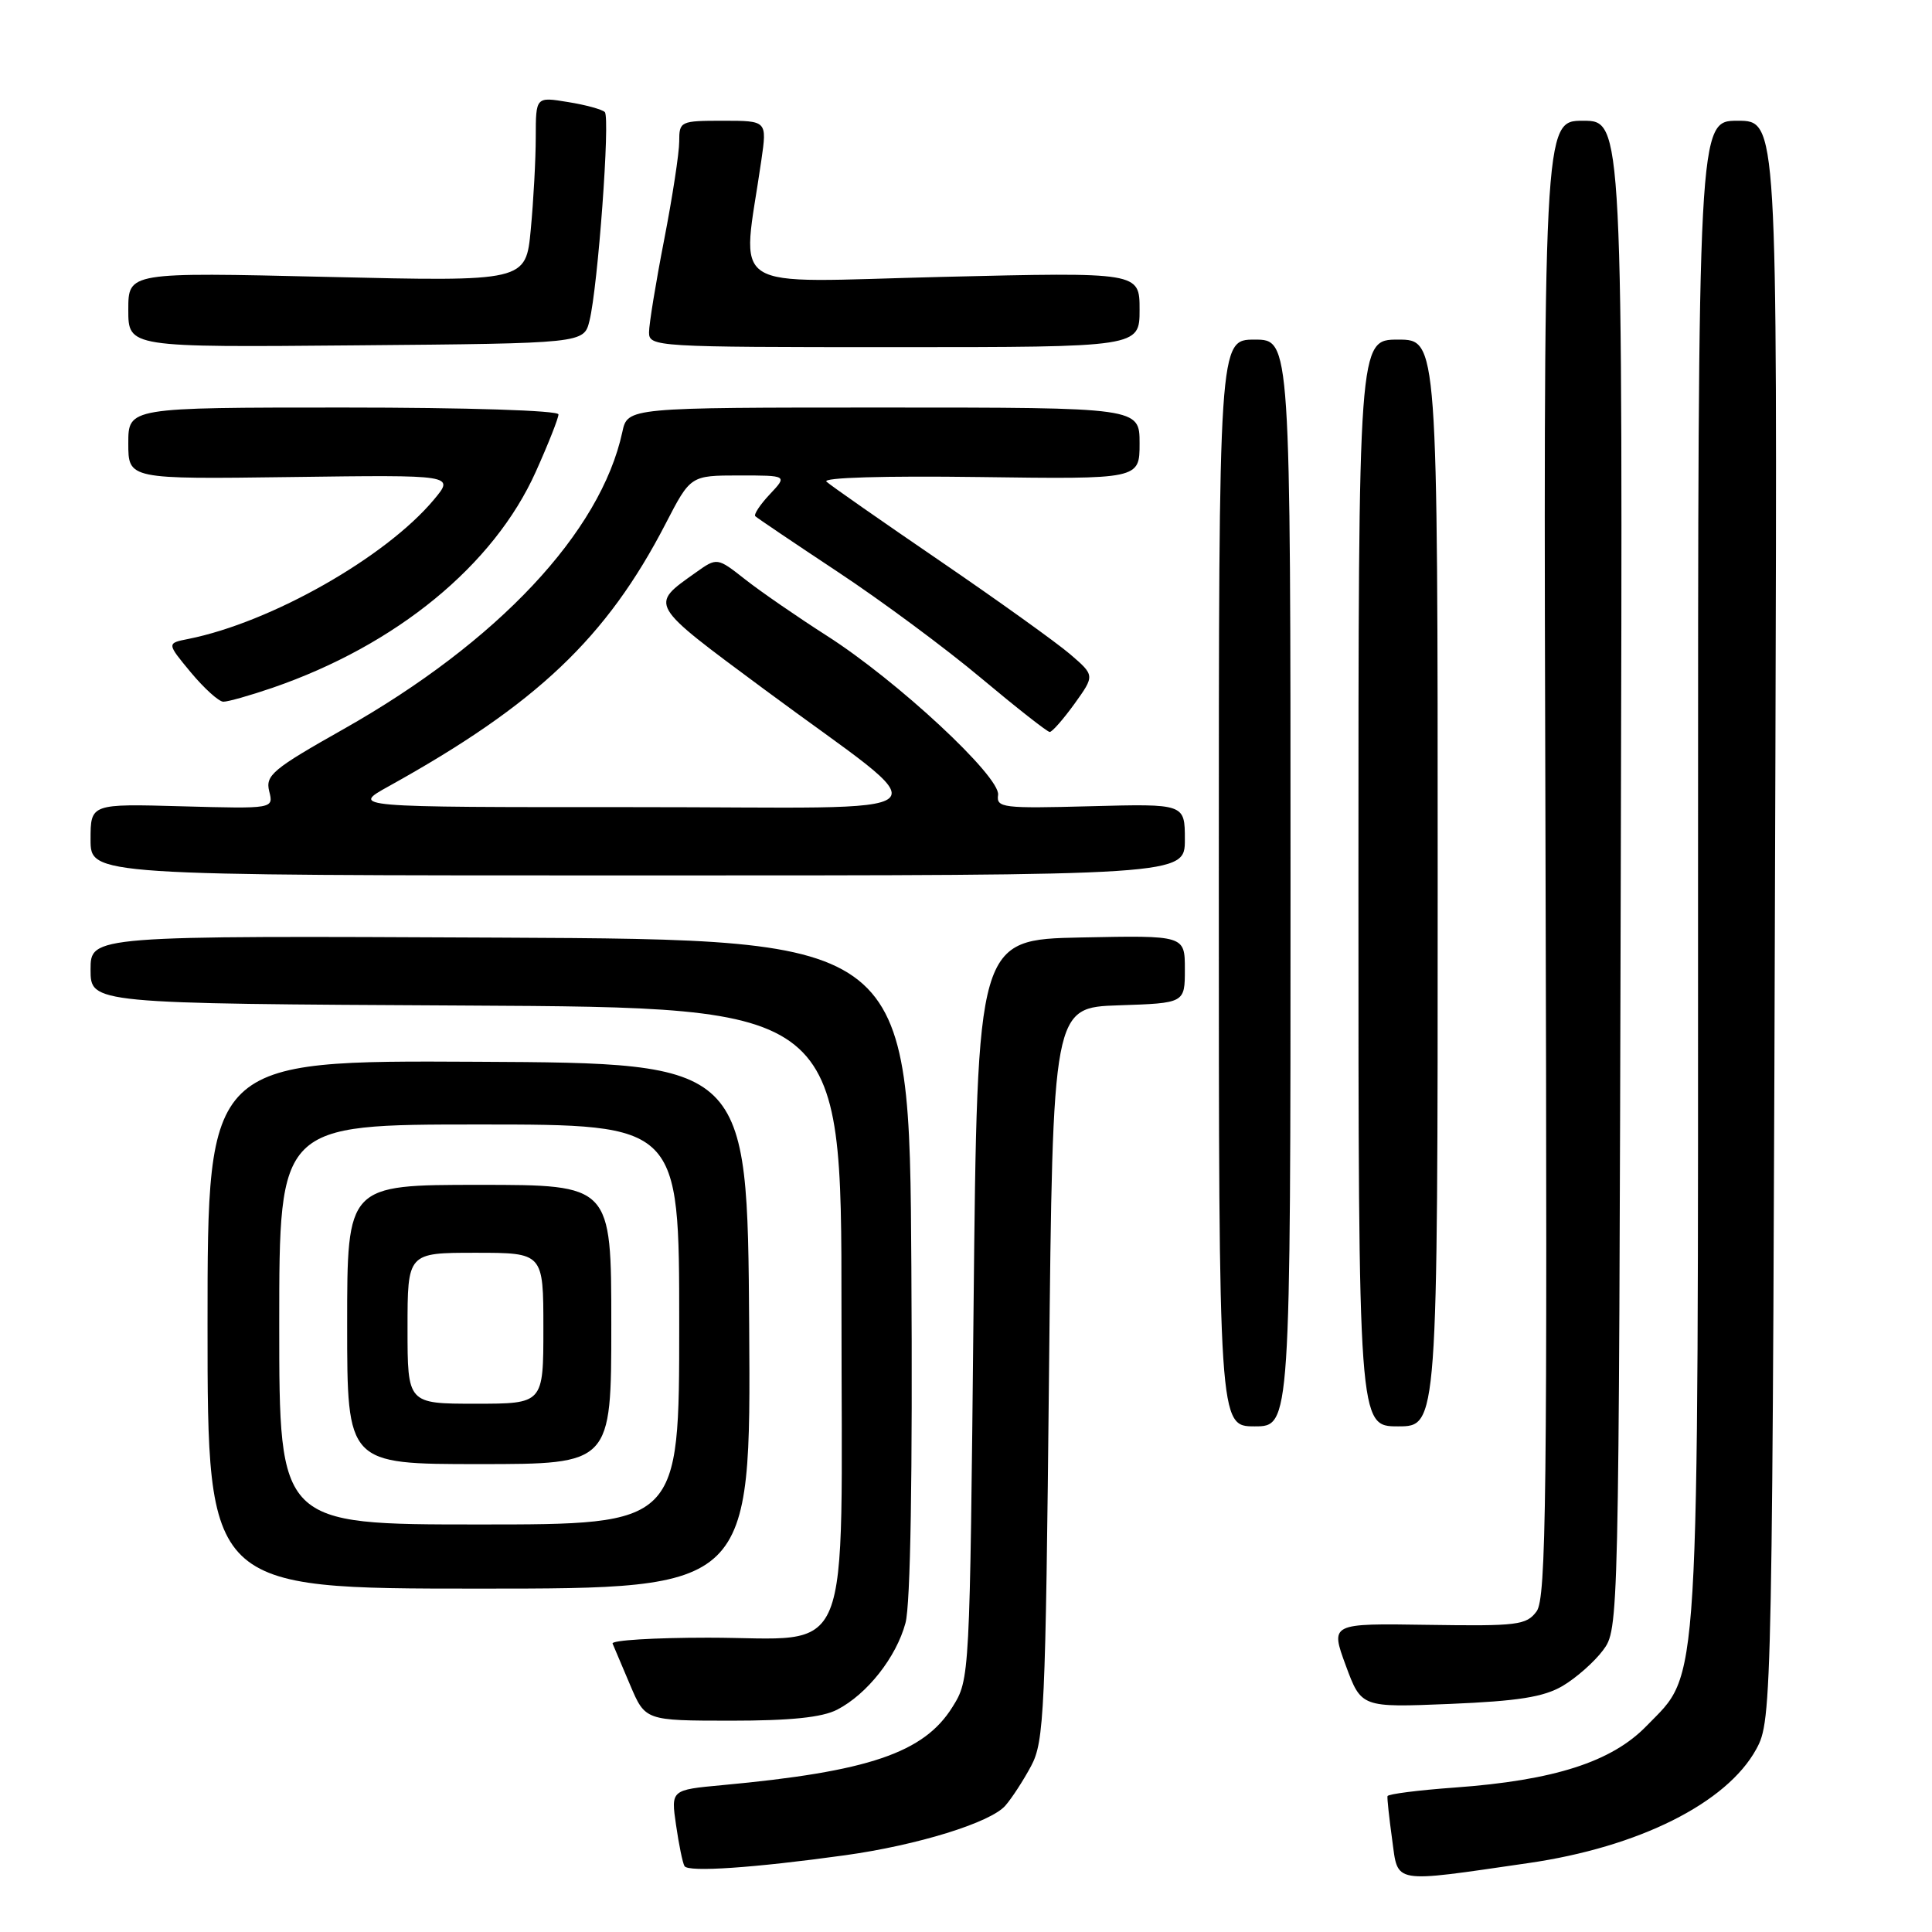 <?xml version="1.0" encoding="UTF-8" standalone="no"?>
<!DOCTYPE svg PUBLIC "-//W3C//DTD SVG 1.1//EN" "http://www.w3.org/Graphics/SVG/1.1/DTD/svg11.dtd" >
<svg xmlns="http://www.w3.org/2000/svg" xmlns:xlink="http://www.w3.org/1999/xlink" version="1.1" viewBox="0 0 256 256">
 <g >
 <path fill="currentColor"
d=" M 202.50 246.87 C 217.14 244.76 228.81 238.92 232.72 231.76 C 234.83 227.89 234.86 226.21 235.25 100.25 C 235.50 16.00 235.50 16.00 230.25 16.00 C 225.00 16.00 225.00 16.00 225.00 115.32 C 225.00 226.21 225.29 221.37 218.17 228.70 C 213.56 233.46 205.91 235.91 192.76 236.86 C 187.92 237.21 183.91 237.72 183.85 238.00 C 183.79 238.28 184.07 240.87 184.47 243.77 C 185.28 249.68 184.28 249.51 202.50 246.87 Z  M 111.98 245.83 C 121.57 244.50 131.24 241.51 133.21 239.26 C 134.06 238.29 135.60 235.93 136.63 234.00 C 138.36 230.76 138.54 226.91 139.00 182.00 C 139.50 133.50 139.50 133.50 148.25 133.21 C 157.00 132.92 157.00 132.92 157.00 128.43 C 157.00 123.94 157.00 123.94 143.25 124.22 C 129.50 124.50 129.50 124.50 129.00 173.50 C 128.50 222.40 128.50 222.51 126.21 226.18 C 122.43 232.26 115.10 234.75 95.70 236.54 C 88.90 237.17 88.90 237.17 89.58 241.83 C 89.95 244.40 90.45 246.85 90.70 247.27 C 91.18 248.10 99.86 247.51 111.98 245.83 Z  M 110.93 226.54 C 114.91 224.48 118.76 219.59 119.98 215.06 C 120.65 212.60 120.93 195.49 120.76 167.85 C 120.50 124.50 120.50 124.50 66.25 124.24 C 12.00 123.98 12.00 123.98 12.00 128.48 C 12.00 132.98 12.00 132.98 61.75 133.24 C 111.50 133.50 111.50 133.50 111.50 173.34 C 111.50 221.49 113.32 217.00 93.81 217.00 C 86.67 217.00 80.98 217.35 81.17 217.78 C 81.35 218.21 82.40 220.69 83.50 223.28 C 85.50 227.99 85.50 227.99 96.80 228.00 C 104.77 228.00 108.93 227.57 110.93 226.54 Z  M 207.05 223.40 C 208.83 222.35 211.24 220.23 212.40 218.68 C 214.50 215.86 214.50 215.75 214.76 115.93 C 215.03 16.00 215.03 16.00 209.76 16.00 C 204.50 16.00 204.50 16.00 204.79 113.76 C 205.04 198.41 204.88 211.78 203.61 213.51 C 202.26 215.34 201.09 215.48 189.20 215.30 C 176.27 215.10 176.27 215.10 178.32 220.68 C 180.38 226.26 180.38 226.26 192.10 225.78 C 201.16 225.40 204.54 224.87 207.05 223.40 Z  M 99.27 175.69 C 99.03 140.87 99.03 140.87 63.27 140.69 C 27.50 140.50 27.50 140.50 27.50 175.50 C 27.50 210.50 27.50 210.50 63.50 210.50 C 99.50 210.50 99.50 210.50 99.27 175.69 Z  M 171.00 117.00 C 171.00 45.00 171.00 45.00 166.25 45.00 C 161.50 45.00 161.50 45.00 161.50 117.00 C 161.50 189.00 161.50 189.00 166.25 189.00 C 171.00 189.00 171.00 189.00 171.00 117.00 Z  M 190.50 117.00 C 190.50 45.00 190.50 45.00 185.25 45.00 C 180.00 45.00 180.00 45.00 180.00 117.00 C 180.00 189.00 180.00 189.00 185.25 189.00 C 190.50 189.00 190.50 189.00 190.50 117.00 Z  M 157.00 111.25 C 157.00 106.50 157.00 106.50 144.50 106.83 C 132.85 107.14 132.01 107.04 132.25 105.33 C 132.58 102.92 118.86 90.17 109.53 84.22 C 105.67 81.75 100.82 78.41 98.76 76.79 C 95.02 73.85 95.02 73.85 92.17 75.88 C 86.04 80.24 85.85 79.91 101.24 91.32 C 125.09 109.01 127.39 106.93 84.00 106.95 C 46.50 106.96 46.50 106.96 51.50 104.19 C 71.10 93.32 80.38 84.52 88.20 69.39 C 91.50 63.01 91.50 63.01 97.92 63.00 C 104.35 63.00 104.35 63.00 102.00 65.50 C 100.71 66.87 99.85 68.18 100.08 68.40 C 100.31 68.63 105.22 71.94 111.00 75.77 C 116.78 79.59 125.33 85.93 130.00 89.85 C 134.68 93.77 138.77 96.98 139.09 96.99 C 139.41 97.00 140.89 95.31 142.38 93.25 C 145.07 89.50 145.07 89.50 141.79 86.68 C 139.98 85.13 132.20 79.55 124.50 74.29 C 116.80 69.03 110.05 64.32 109.51 63.82 C 108.92 63.28 117.12 63.04 129.76 63.21 C 151.00 63.50 151.00 63.50 151.00 58.75 C 151.00 54.00 151.00 54.00 117.08 54.00 C 83.16 54.00 83.16 54.00 82.46 57.25 C 79.59 70.53 65.95 85.06 45.54 96.60 C 36.13 101.91 35.15 102.73 35.67 104.84 C 36.26 107.17 36.26 107.17 24.13 106.84 C 12.00 106.50 12.00 106.50 12.00 111.25 C 12.00 116.00 12.00 116.00 84.50 116.00 C 157.00 116.00 157.00 116.00 157.00 111.25 Z  M 36.10 91.14 C 52.52 85.49 65.44 74.89 70.99 62.52 C 72.65 58.83 74.00 55.41 74.00 54.91 C 74.00 54.39 61.88 54.00 45.50 54.00 C 17.00 54.00 17.00 54.00 17.00 58.75 C 17.00 63.50 17.00 63.50 38.62 63.21 C 60.24 62.92 60.24 62.92 57.49 66.21 C 51.10 73.85 35.91 82.47 24.97 84.66 C 22.08 85.23 22.08 85.23 25.29 89.10 C 27.06 91.22 28.99 92.97 29.59 92.98 C 30.19 92.99 33.12 92.16 36.10 91.14 Z  M 78.11 42.50 C 79.23 37.98 80.87 15.59 80.14 14.85 C 79.79 14.50 77.59 13.89 75.25 13.52 C 71.00 12.82 71.00 12.82 70.99 18.16 C 70.99 21.10 70.69 26.61 70.33 30.41 C 69.68 37.31 69.68 37.31 43.34 36.69 C 17.00 36.07 17.00 36.07 17.00 41.05 C 17.00 46.03 17.00 46.03 47.19 45.76 C 77.37 45.50 77.37 45.50 78.11 42.50 Z  M 151.00 41.03 C 151.00 36.06 151.00 36.06 124.84 36.69 C 95.64 37.40 98.31 39.12 100.88 21.25 C 101.64 16.00 101.64 16.00 95.82 16.00 C 90.14 16.00 90.00 16.07 90.00 18.75 C 90.00 20.26 89.10 26.13 88.00 31.79 C 86.90 37.44 86.00 42.95 86.00 44.04 C 86.00 45.95 86.86 46.00 118.50 46.00 C 151.00 46.00 151.00 46.00 151.00 41.03 Z  M 37.00 175.50 C 37.00 149.00 37.00 149.00 63.50 149.00 C 90.00 149.00 90.00 149.00 90.00 175.50 C 90.00 202.00 90.00 202.00 63.50 202.00 C 37.00 202.00 37.00 202.00 37.00 175.50 Z  M 81.00 175.50 C 81.00 157.00 81.00 157.00 63.50 157.00 C 46.00 157.00 46.00 157.00 46.00 175.50 C 46.00 194.00 46.00 194.00 63.50 194.00 C 81.00 194.00 81.00 194.00 81.00 175.50 Z  M 54.00 176.00 C 54.00 166.00 54.00 166.00 63.00 166.00 C 72.00 166.00 72.00 166.00 72.00 176.00 C 72.00 186.00 72.00 186.00 63.00 186.00 C 54.00 186.00 54.00 186.00 54.00 176.00 Z "/>
</g>
</svg>